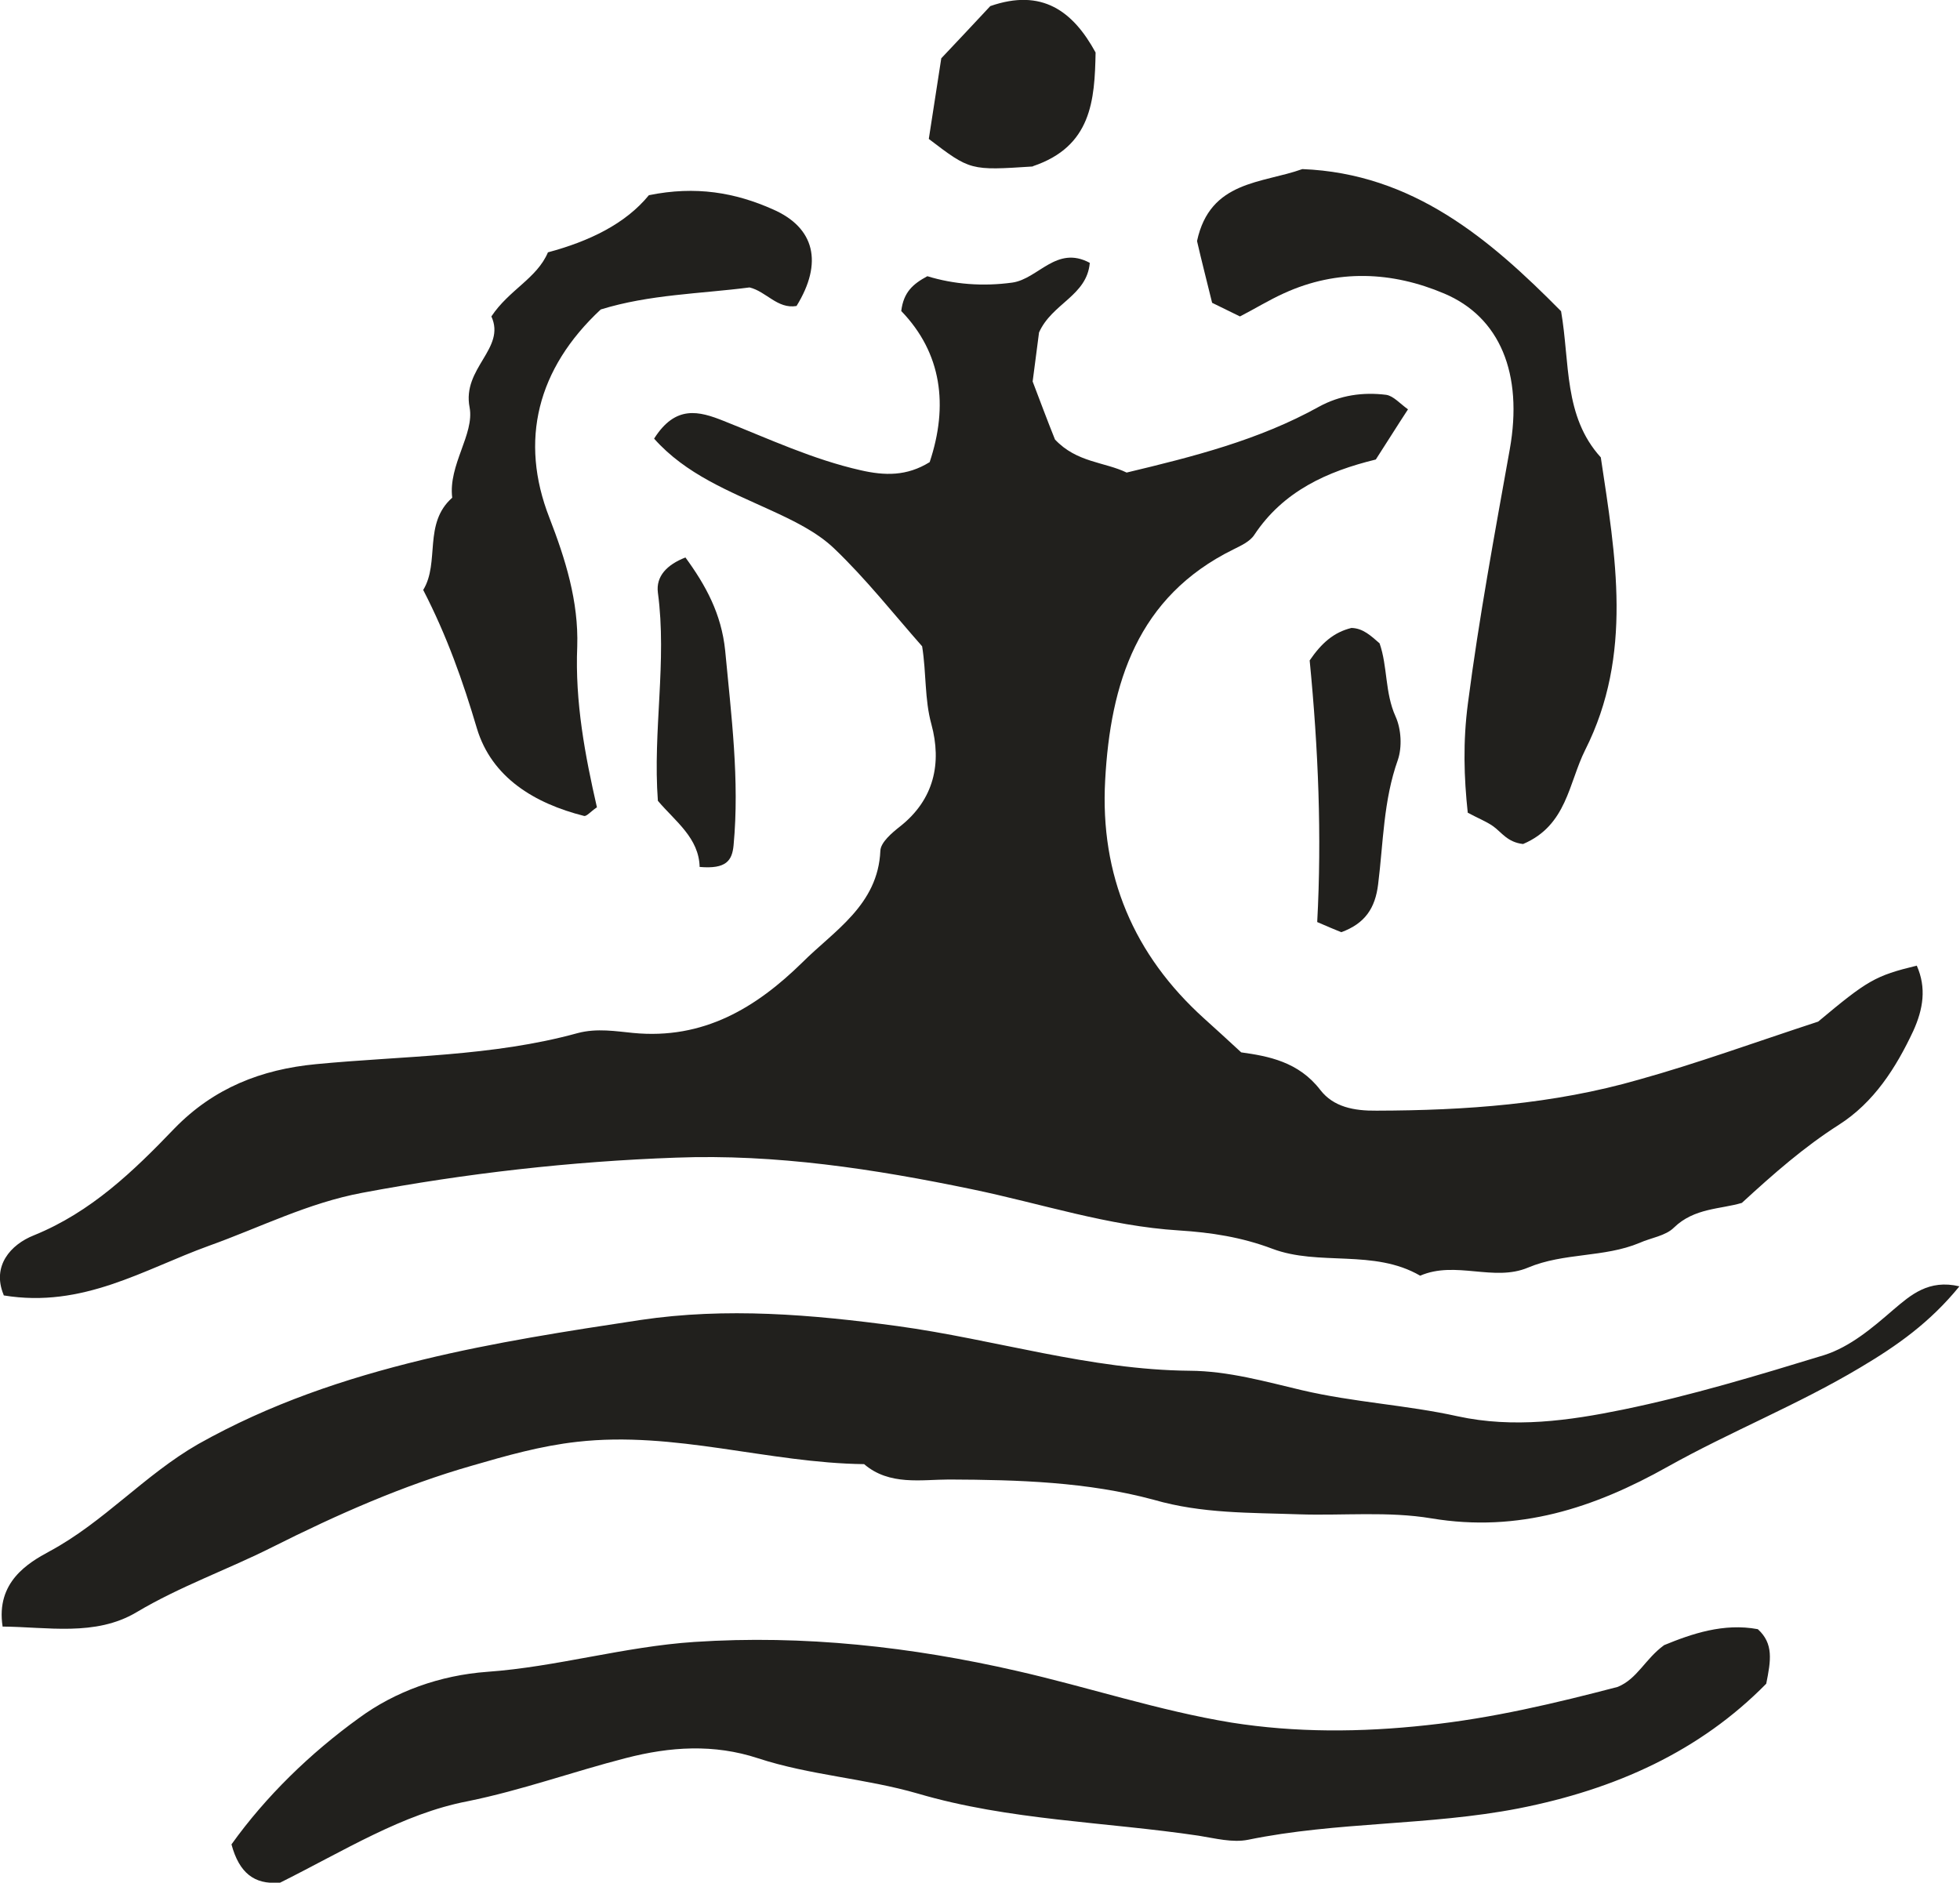 <?xml version="1.0" encoding="UTF-8" standalone="no"?>
<!-- Created with Inkscape (http://www.inkscape.org/) -->

<svg
   width="6.757mm"
   height="6.491mm"
   viewBox="0 0 6.757 6.491"
   version="1.1"
   id="svg3897"
   inkscape:version="1.1.2 (0a00cf5339, 2022-02-04)"
   sodipodi:docname="bayou.svg"
   xmlns:inkscape="http://www.inkscape.org/namespaces/inkscape"
   xmlns:sodipodi="http://sodipodi.sourceforge.net/DTD/sodipodi-0.dtd"
   xmlns="http://www.w3.org/2000/svg"
   xmlns:svg="http://www.w3.org/2000/svg">
  <sodipodi:namedview
     id="namedview3899"
     pagecolor="#ffffff"
     bordercolor="#666666"
     borderopacity="1.0"
     inkscape:pageshadow="2"
     inkscape:pageopacity="0.0"
     inkscape:pagecheckerboard="0"
     inkscape:document-units="mm"
     showgrid="false"
     inkscape:zoom="0.64052329"
     inkscape:cx="330.97938"
     inkscape:cy="469.14766"
     inkscape:window-width="2560"
     inkscape:window-height="1376"
     inkscape:window-x="0"
     inkscape:window-y="0"
     inkscape:window-maximized="1"
     inkscape:current-layer="layer1" />
  <defs
     id="defs3894" />
  <g
     inkscape:label="Layer 1"
     inkscape:groupmode="layer"
     id="layer1"
     transform="translate(-17.275,-24.43)">
    <path
       d="m 17.287,28.893 c -0.04,-0.098 0.024,-0.172 0.105,-0.204 0.197,-0.08 0.343,-0.221 0.484,-0.368 0.136,-0.14 0.3,-0.204 0.488,-0.222 0.301,-0.029 0.608,-0.026 0.902,-0.107 0.067,-0.018 0.135,-0.006 0.191,-7.06e-4 0.244,0.024 0.426,-0.088 0.584,-0.243 0.109,-0.109 0.261,-0.198 0.269,-0.385 0.001,-0.029 0.04,-0.062 0.068,-0.084 0.118,-0.093 0.144,-0.219 0.108,-0.352 -0.024,-0.087 -0.017,-0.175 -0.032,-0.269 -0.098,-0.111 -0.193,-0.232 -0.304,-0.338 -0.06,-0.057 -0.141,-0.096 -0.222,-0.133 -0.137,-0.063 -0.289,-0.122 -0.398,-0.245 0.074,-0.117 0.155,-0.095 0.24,-0.061 0.156,0.062 0.308,0.133 0.472,0.17 0.083,0.019 0.159,0.021 0.238,-0.028 0.065,-0.195 0.042,-0.376 -0.098,-0.521 0.008,-0.065 0.04,-0.093 0.09,-0.12 0.091,0.028 0.191,0.036 0.293,0.022 0.09,-0.013 0.152,-0.13 0.267,-0.068 -0.01,0.114 -0.13,0.139 -0.175,0.24 -0.005,0.041 -0.013,0.098 -0.022,0.169 0.024,0.063 0.052,0.138 0.077,0.2 0.075,0.08 0.171,0.077 0.247,0.114 0.23,-0.055 0.456,-0.112 0.663,-0.227 0.073,-0.04 0.152,-0.051 0.232,-0.041 0.025,0.004 0.047,0.03 0.075,0.05 -0.04,0.061 -0.074,0.116 -0.111,0.173 -0.168,0.041 -0.319,0.109 -0.419,0.26 -0.015,0.023 -0.046,0.037 -0.072,0.05 -0.331,0.163 -0.424,0.462 -0.442,0.796 -0.018,0.327 0.098,0.602 0.342,0.822 0.038,0.034 0.076,0.069 0.127,0.116 0.093,0.013 0.198,0.032 0.273,0.13 0.045,0.058 0.115,0.072 0.194,0.071 0.306,-7.05e-4 0.609,-0.022 0.904,-0.107 0.201,-0.056 0.398,-0.128 0.618,-0.2 0.17,-0.142 0.196,-0.158 0.34,-0.193 0.034,0.077 0.022,0.15 -0.012,0.225 -0.06,0.128 -0.136,0.247 -0.257,0.324 -0.119,0.076 -0.223,0.167 -0.334,0.269 -0.073,0.022 -0.164,0.017 -0.234,0.085 -0.029,0.029 -0.079,0.035 -0.119,0.053 -0.122,0.051 -0.26,0.033 -0.384,0.085 -0.118,0.05 -0.25,-0.025 -0.372,0.028 -0.16,-0.093 -0.349,-0.032 -0.51,-0.093 -0.106,-0.04 -0.211,-0.056 -0.321,-0.063 -0.244,-0.015 -0.477,-0.093 -0.714,-0.142 -0.337,-0.07 -0.676,-0.122 -1.021,-0.109 -0.363,0.013 -0.723,0.054 -1.08,0.121 -0.188,0.035 -0.354,0.12 -0.53,0.183 -0.224,0.081 -0.434,0.216 -0.707,0.171"
       style="fill:#21201d;fill-opacity:1;fill-rule:evenodd;stroke:none;stroke-width:0.184"
       id="path486" />
    <path
       d="m 17.284,30.038 c -0.024,-0.154 0.089,-0.22 0.161,-0.259 0.188,-0.101 0.327,-0.263 0.513,-0.37 0.247,-0.139 0.506,-0.226 0.774,-0.291 0.247,-0.06 0.5,-0.099 0.751,-0.137 0.296,-0.044 0.59,-0.019 0.886,0.021 0.336,0.046 0.664,0.151 1.007,0.154 0.133,7.06e-4 0.264,0.038 0.387,0.067 0.179,0.042 0.361,0.051 0.537,0.09 0.193,0.042 0.385,0.015 0.57,-0.023 0.234,-0.048 0.465,-0.118 0.694,-0.188 0.09,-0.029 0.165,-0.093 0.239,-0.157 0.059,-0.05 0.121,-0.105 0.227,-0.08 -0.102,0.125 -0.214,0.204 -0.342,0.28 -0.216,0.129 -0.446,0.22 -0.664,0.342 -0.253,0.142 -0.514,0.228 -0.814,0.178 -0.149,-0.025 -0.305,-0.009 -0.457,-0.014 -0.168,-0.006 -0.334,-0.002 -0.5,-0.05 -0.229,-0.062 -0.467,-0.069 -0.706,-0.07 -0.094,0 -0.206,0.022 -0.293,-0.053 -0.331,-0.004 -0.653,-0.115 -0.989,-0.077 -0.126,0.014 -0.245,0.048 -0.362,0.082 -0.238,0.068 -0.466,0.169 -0.689,0.281 -0.155,0.078 -0.318,0.135 -0.469,0.225 -0.142,0.084 -0.307,0.05 -0.464,0.049"
       style="fill:#21201d;fill-opacity:1;fill-rule:evenodd;stroke:none;stroke-width:0.184"
       id="path488" />
    <path
       d="m 18.235,30.921 c -0.082,0.006 -0.135,-0.032 -0.162,-0.132 0.118,-0.165 0.271,-0.314 0.44,-0.436 0.124,-0.091 0.278,-0.147 0.442,-0.159 0.239,-0.017 0.472,-0.087 0.714,-0.103 0.377,-0.025 0.75,0.017 1.112,0.1 0.246,0.056 0.489,0.137 0.739,0.178 0.221,0.035 0.446,0.034 0.674,0.009 0.226,-0.024 0.444,-0.076 0.658,-0.132 0.068,-0.028 0.094,-0.096 0.16,-0.144 0.095,-0.039 0.205,-0.077 0.323,-0.055 0.055,0.05 0.045,0.108 0.029,0.188 -0.228,0.232 -0.518,0.364 -0.854,0.43 -0.309,0.06 -0.625,0.045 -0.932,0.108 -0.054,0.011 -0.114,-0.005 -0.171,-0.014 -0.323,-0.048 -0.654,-0.053 -0.967,-0.145 -0.183,-0.053 -0.372,-0.063 -0.552,-0.122 -0.152,-0.05 -0.303,-0.04 -0.455,-7.05e-4 -0.183,0.047 -0.359,0.111 -0.546,0.149 -0.224,0.043 -0.424,0.17 -0.651,0.283"
       style="fill:#21201d;fill-opacity:1;fill-rule:evenodd;stroke:none;stroke-width:0.184"
       id="path490" />
    <path
       d="m 22.526,27.34 c -0.054,-0.006 -0.074,-0.04 -0.103,-0.061 -0.024,-0.017 -0.051,-0.027 -0.088,-0.047 -0.013,-0.121 -0.017,-0.244 7.06e-4,-0.378 0.038,-0.293 0.092,-0.583 0.144,-0.874 0.047,-0.262 -0.034,-0.457 -0.226,-0.538 -0.179,-0.076 -0.368,-0.085 -0.552,-0.001 -0.053,0.024 -0.103,0.055 -0.152,0.08 -0.033,-0.016 -0.059,-0.029 -0.096,-0.047 -0.017,-0.07 -0.037,-0.147 -0.052,-0.213 0.045,-0.209 0.224,-0.198 0.363,-0.248 0.381,0.015 0.646,0.241 0.892,0.49 0.031,0.178 0.008,0.362 0.137,0.504 0.051,0.34 0.112,0.68 -0.054,1.009 -0.057,0.114 -0.063,0.26 -0.214,0.324"
       style="fill:#21201d;fill-opacity:1;fill-rule:evenodd;stroke:none;stroke-width:0.184"
       id="path492" />
    <path
       d="m 19.332,27.214 c -0.021,0.014 -0.035,0.032 -0.044,0.029 -0.17,-0.043 -0.318,-0.132 -0.369,-0.302 -0.048,-0.162 -0.103,-0.318 -0.185,-0.477 0.058,-0.095 -7.06e-4,-0.229 0.1,-0.318 -0.014,-0.113 0.077,-0.219 0.06,-0.311 -0.027,-0.136 0.126,-0.203 0.075,-0.314 0.061,-0.092 0.157,-0.131 0.195,-0.221 0.142,-0.038 0.267,-0.098 0.348,-0.197 0.162,-0.033 0.298,-0.009 0.428,0.049 0.144,0.063 0.173,0.184 0.081,0.333 -0.066,0.011 -0.104,-0.05 -0.162,-0.064 -0.17,0.022 -0.345,0.024 -0.513,0.076 -0.219,0.204 -0.281,0.452 -0.177,0.718 0.055,0.142 0.101,0.288 0.096,0.444 -0.008,0.191 0.027,0.376 0.068,0.555"
       style="fill:#21201d;fill-opacity:1;fill-rule:evenodd;stroke:none;stroke-width:0.184"
       id="path494" />
    <path
       d="m 20.835,25.004 c -0.215,0.014 -0.215,0.014 -0.358,-0.095 0.013,-0.085 0.027,-0.176 0.043,-0.278 0.055,-0.058 0.114,-0.121 0.169,-0.18 0.178,-0.062 0.285,0.017 0.363,0.16 -0.003,0.165 -0.014,0.324 -0.216,0.392"
       style="fill:#21201d;fill-opacity:1;fill-rule:evenodd;stroke:none;stroke-width:0.184"
       id="path496" />
    <path
       d="m 21.79,26.707 c 0.041,-0.06 0.083,-0.097 0.144,-0.112 0.04,0.001 0.067,0.027 0.097,0.053 0.028,0.08 0.018,0.17 0.055,0.252 0.02,0.044 0.023,0.106 0.008,0.15 -0.05,0.14 -0.05,0.286 -0.068,0.429 -0.01,0.082 -0.045,0.135 -0.127,0.165 -0.022,-0.009 -0.049,-0.02 -0.083,-0.035 0.016,-0.296 0.004,-0.595 -0.026,-0.902"
       style="fill:#21201d;fill-opacity:1;fill-rule:evenodd;stroke:none;stroke-width:0.184"
       id="path498" />
    <path
       d="m 19.687,27.42 c -0.002,-0.101 -0.084,-0.158 -0.144,-0.229 -0.018,-0.242 0.032,-0.48 0,-0.718 -0.007,-0.056 0.031,-0.096 0.095,-0.121 0.07,0.096 0.124,0.194 0.137,0.321 0.021,0.224 0.05,0.446 0.029,0.671 -0.005,0.053 -0.025,0.083 -0.117,0.075"
       style="fill:#21201d;fill-opacity:1;fill-rule:evenodd;stroke:none;stroke-width:0.184"
       id="path500" />
  </g>
</svg>
